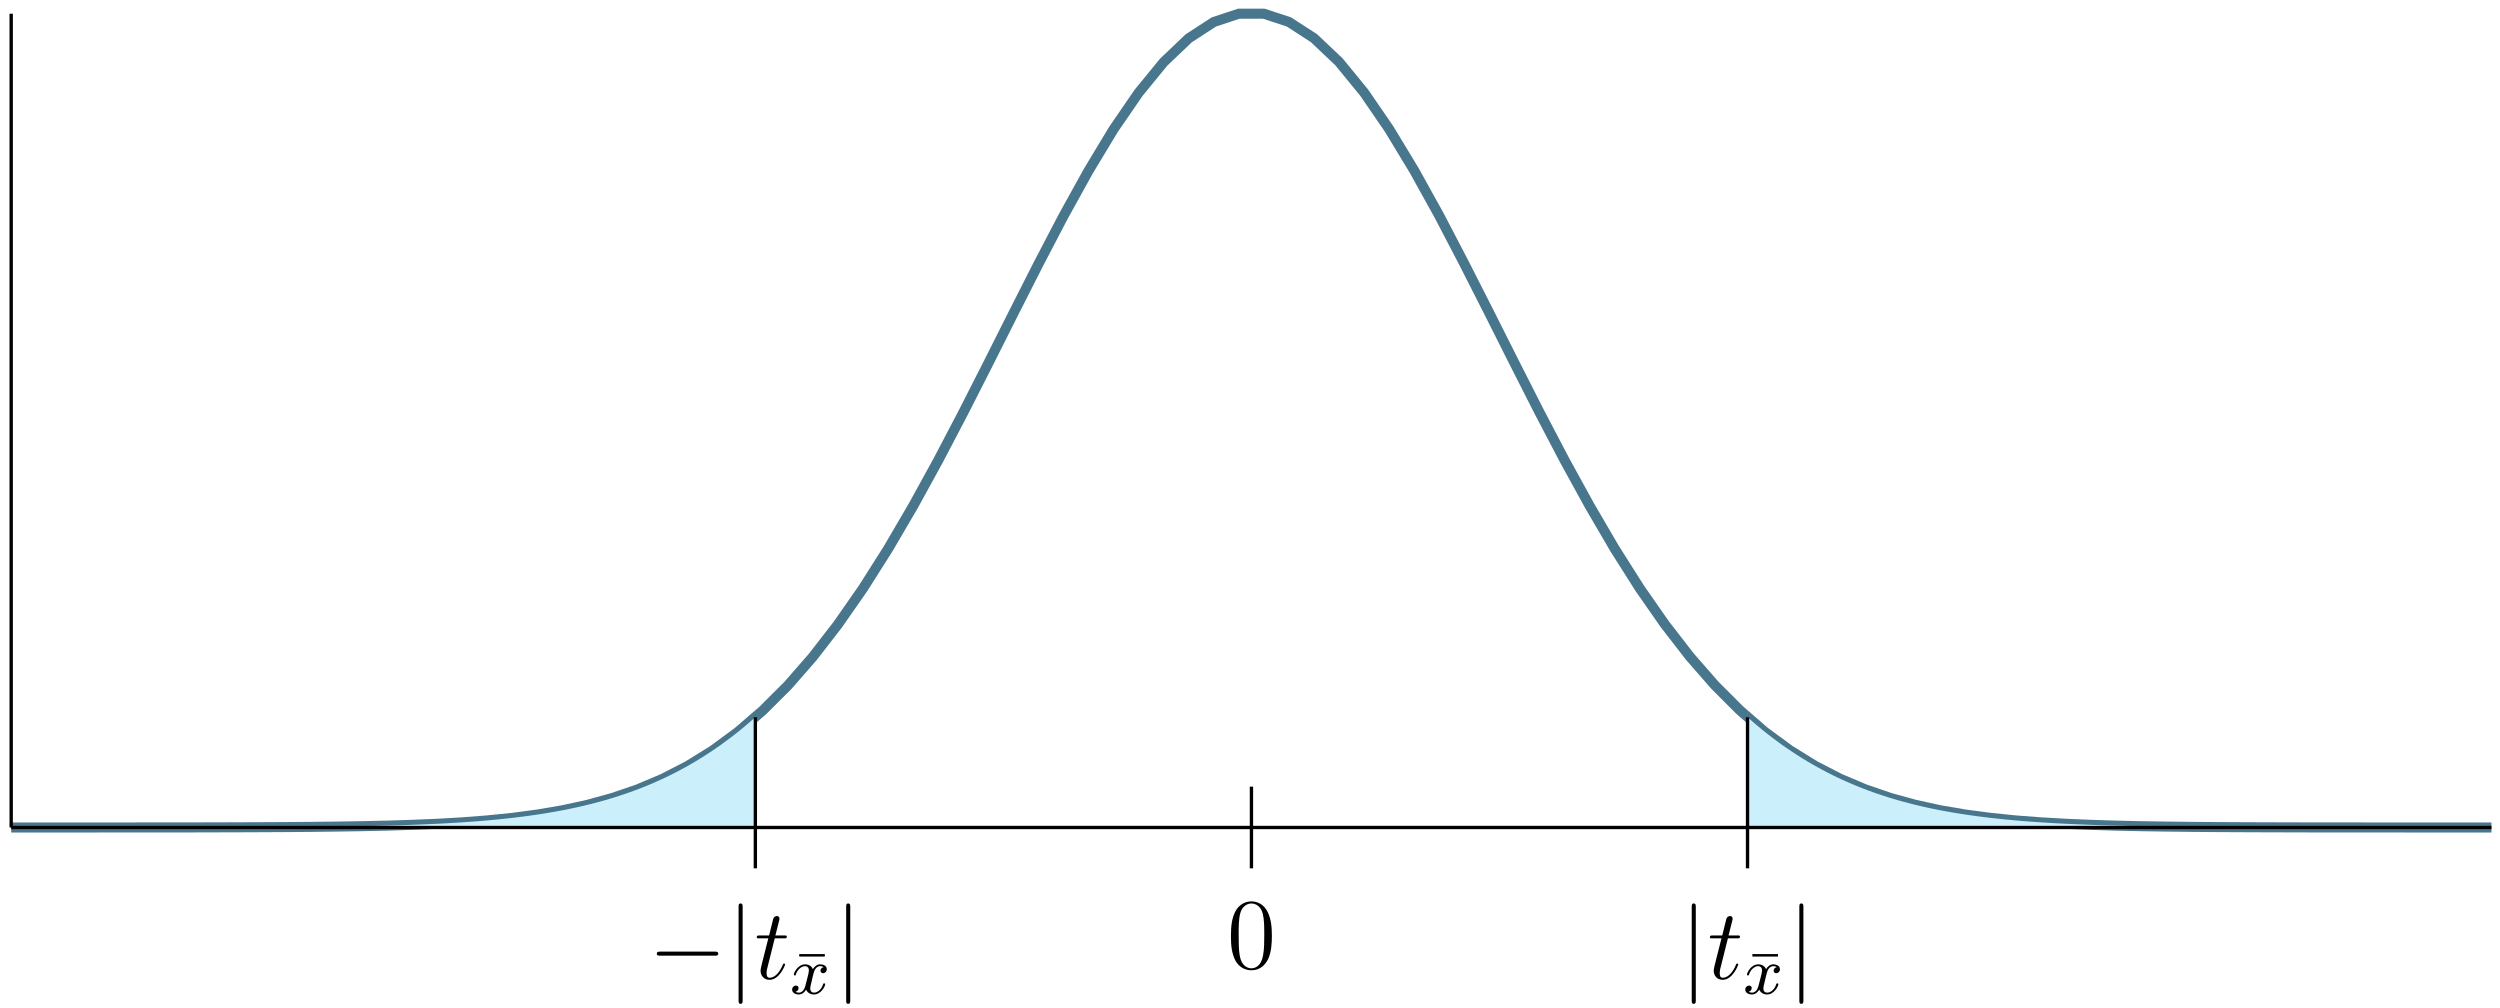 <?xml version="1.0" encoding="UTF-8"?>
<svg xmlns="http://www.w3.org/2000/svg" xmlns:xlink="http://www.w3.org/1999/xlink" width="297.68pt" height="120.008pt" viewBox="0 0 297.68 120.008" version="1.1">
<defs>
<g>
<symbol overflow="visible" id="glyph0-0">
<path style="stroke:none;" d=""/>
</symbol>
<symbol overflow="visible" id="glyph0-1">
<path style="stroke:none;" d="M 5.359 -3.828 C 5.359 -4.812 5.297 -5.781 4.859 -6.688 C 4.375 -7.688 3.516 -7.953 2.922 -7.953 C 2.234 -7.953 1.391 -7.609 0.938 -6.609 C 0.609 -5.859 0.484 -5.109 0.484 -3.828 C 0.484 -2.672 0.578 -1.797 1 -0.938 C 1.469 -0.031 2.297 0.25 2.922 0.25 C 3.953 0.25 4.547 -0.375 4.906 -1.062 C 5.328 -1.953 5.359 -3.125 5.359 -3.828 Z M 2.922 0.016 C 2.531 0.016 1.75 -0.203 1.531 -1.5 C 1.406 -2.219 1.406 -3.125 1.406 -3.969 C 1.406 -4.953 1.406 -5.828 1.594 -6.531 C 1.797 -7.344 2.406 -7.703 2.922 -7.703 C 3.375 -7.703 4.062 -7.438 4.297 -6.406 C 4.453 -5.719 4.453 -4.781 4.453 -3.969 C 4.453 -3.172 4.453 -2.266 4.312 -1.531 C 4.094 -0.219 3.328 0.016 2.922 0.016 Z M 2.922 0.016 "/>
</symbol>
<symbol overflow="visible" id="glyph1-0">
<path style="stroke:none;" d=""/>
</symbol>
<symbol overflow="visible" id="glyph1-1">
<path style="stroke:none;" d="M 7.875 -2.75 C 8.078 -2.75 8.297 -2.75 8.297 -2.984 C 8.297 -3.234 8.078 -3.234 7.875 -3.234 L 1.406 -3.234 C 1.203 -3.234 0.984 -3.234 0.984 -2.984 C 0.984 -2.75 1.203 -2.75 1.406 -2.75 Z M 7.875 -2.75 "/>
</symbol>
<symbol overflow="visible" id="glyph1-2">
<path style="stroke:none;" d="M 1.906 -8.531 C 1.906 -8.75 1.906 -8.969 1.656 -8.969 C 1.422 -8.969 1.422 -8.75 1.422 -8.531 L 1.422 2.562 C 1.422 2.766 1.422 2.984 1.656 2.984 C 1.906 2.984 1.906 2.766 1.906 2.562 Z M 1.906 -8.531 "/>
</symbol>
<symbol overflow="visible" id="glyph2-0">
<path style="stroke:none;" d=""/>
</symbol>
<symbol overflow="visible" id="glyph2-1">
<path style="stroke:none;" d="M 2.406 -4.812 L 3.5 -4.812 C 3.734 -4.812 3.844 -4.812 3.844 -5.016 C 3.844 -5.156 3.781 -5.156 3.531 -5.156 L 2.484 -5.156 L 2.922 -6.891 C 2.969 -7.062 2.969 -7.094 2.969 -7.172 C 2.969 -7.359 2.828 -7.469 2.672 -7.469 C 2.562 -7.469 2.297 -7.438 2.203 -7.047 L 1.734 -5.156 L 0.609 -5.156 C 0.375 -5.156 0.266 -5.156 0.266 -4.922 C 0.266 -4.812 0.344 -4.812 0.578 -4.812 L 1.641 -4.812 L 0.844 -1.656 C 0.75 -1.234 0.719 -1.109 0.719 -0.953 C 0.719 -0.391 1.109 0.125 1.781 0.125 C 2.984 0.125 3.641 -1.625 3.641 -1.703 C 3.641 -1.781 3.578 -1.812 3.516 -1.812 C 3.484 -1.812 3.438 -1.812 3.422 -1.766 C 3.406 -1.75 3.391 -1.75 3.312 -1.547 C 3.062 -0.953 2.516 -0.125 1.812 -0.125 C 1.453 -0.125 1.438 -0.422 1.438 -0.688 C 1.438 -0.688 1.438 -0.922 1.469 -1.062 Z M 2.406 -4.812 "/>
</symbol>
<symbol overflow="visible" id="glyph3-0">
<path style="stroke:none;" d=""/>
</symbol>
<symbol overflow="visible" id="glyph3-1">
<path style="stroke:none;" d="M 3.641 -4.438 L 3.641 -4.734 L 0.594 -4.734 L 0.594 -4.438 Z M 3.641 -4.438 "/>
</symbol>
<symbol overflow="visible" id="glyph4-0">
<path style="stroke:none;" d=""/>
</symbol>
<symbol overflow="visible" id="glyph4-1">
<path style="stroke:none;" d="M 4 -3.172 C 3.641 -3.094 3.625 -2.781 3.625 -2.75 C 3.625 -2.578 3.766 -2.453 3.938 -2.453 C 4.109 -2.453 4.375 -2.594 4.375 -2.938 C 4.375 -3.391 3.875 -3.516 3.578 -3.516 C 3.219 -3.516 2.906 -3.25 2.719 -2.938 C 2.547 -3.359 2.141 -3.516 1.812 -3.516 C 0.938 -3.516 0.453 -2.516 0.453 -2.297 C 0.453 -2.219 0.516 -2.188 0.578 -2.188 C 0.672 -2.188 0.688 -2.234 0.703 -2.328 C 0.891 -2.906 1.375 -3.297 1.781 -3.297 C 2.094 -3.297 2.25 -3.062 2.25 -2.781 C 2.25 -2.625 2.156 -2.25 2.094 -2 C 2.031 -1.766 1.859 -1.062 1.812 -0.906 C 1.703 -0.484 1.422 -0.141 1.062 -0.141 C 1.031 -0.141 0.828 -0.141 0.656 -0.25 C 1.016 -0.344 1.016 -0.672 1.016 -0.688 C 1.016 -0.875 0.875 -0.984 0.703 -0.984 C 0.484 -0.984 0.25 -0.797 0.25 -0.5 C 0.25 -0.125 0.641 0.078 1.047 0.078 C 1.469 0.078 1.766 -0.234 1.906 -0.5 C 2.094 -0.109 2.453 0.078 2.844 0.078 C 3.703 0.078 4.188 -0.922 4.188 -1.141 C 4.188 -1.219 4.125 -1.25 4.062 -1.25 C 3.969 -1.25 3.953 -1.188 3.922 -1.109 C 3.766 -0.578 3.312 -0.141 2.859 -0.141 C 2.594 -0.141 2.406 -0.312 2.406 -0.656 C 2.406 -0.812 2.453 -1 2.562 -1.438 C 2.609 -1.688 2.781 -2.375 2.828 -2.531 C 2.938 -2.953 3.219 -3.297 3.578 -3.297 C 3.625 -3.297 3.828 -3.297 4 -3.172 Z M 4 -3.172 "/>
</symbol>
</g>
<clipPath id="clip1">
  <path d="M 0 0 L 297.68 0 L 297.68 116 L 0 116 Z M 0 0 "/>
</clipPath>
</defs>
<g id="surface1">
<g clip-path="url(#clip1)" clip-rule="nonzero">
<path style="fill:none;stroke-width:1.196;stroke-linecap:butt;stroke-linejoin:miter;stroke:rgb(28.432%,46.469%,55.099%);stroke-opacity:1;stroke-miterlimit:10;" d="M 0 -0 L 8.949 -0 L 11.934 0.004 L 14.914 0.004 L 17.898 0.007 L 20.883 0.007 L 23.863 0.015 L 26.848 0.023 L 29.832 0.035 L 32.813 0.05 L 35.797 0.074 L 38.781 0.109 L 41.762 0.156 L 44.746 0.222 L 47.73 0.316 L 50.715 0.441 L 53.695 0.613 L 56.68 0.843 L 59.664 1.144 L 62.645 1.539 L 65.629 2.047 L 68.613 2.695 L 71.594 3.515 L 74.578 4.535 L 77.563 5.793 L 80.543 7.324 L 83.527 9.168 L 86.512 11.363 L 89.492 13.933 L 92.477 16.91 L 95.461 20.328 L 98.441 24.179 L 101.426 28.464 L 104.41 33.172 L 107.391 38.265 L 110.375 43.699 L 113.359 49.394 L 116.34 55.257 L 119.324 61.195 L 122.309 67.082 L 125.293 72.797 L 128.273 78.183 L 131.258 83.132 L 134.242 87.48 L 137.223 91.125 L 140.207 93.968 L 143.191 95.91 L 146.172 96.898 L 149.156 96.898 L 152.141 95.918 L 155.121 93.988 L 158.106 91.164 L 161.09 87.515 L 164.07 83.172 L 167.055 78.242 L 170.039 72.855 L 173.02 67.14 L 176.004 61.261 L 178.988 55.324 L 181.969 49.453 L 184.953 43.757 L 187.938 38.324 L 190.918 33.218 L 193.902 28.507 L 196.887 24.218 L 199.867 20.367 L 202.852 16.949 L 205.836 13.961 L 208.82 11.379 L 211.801 9.191 L 214.785 7.343 L 217.77 5.808 L 220.75 4.547 L 223.734 3.523 L 226.719 2.703 L 229.699 2.05 L 232.684 1.543 L 235.668 1.148 L 238.648 0.843 L 241.633 0.617 L 244.617 0.445 L 247.598 0.316 L 250.582 0.222 L 253.566 0.156 L 256.547 0.109 L 259.531 0.074 L 262.516 0.05 L 265.496 0.035 L 268.481 0.023 L 271.465 0.015 L 274.445 0.007 L 277.43 0.007 L 280.414 0.004 L 283.398 0.004 L 286.379 -0 L 295.328 -0 " transform="matrix(1,0,0,-1,1.332,98.531)"/>
</g>
<path style=" stroke:none;fill-rule:nonzero;fill:rgb(80%,93.567%,98.746%);fill-opacity:1;" d="M 30.867 98.5 L 32.062 98.492 L 32.656 98.488 L 33.254 98.488 L 34.449 98.48 L 35.043 98.473 L 36.836 98.461 L 37.43 98.453 L 38.027 98.449 L 39.223 98.434 L 39.816 98.426 L 41.609 98.402 L 42.203 98.391 L 43.996 98.355 L 44.59 98.344 L 45.188 98.328 L 45.785 98.316 L 46.383 98.301 L 46.977 98.281 L 47.574 98.266 L 48.172 98.246 L 48.766 98.227 L 50.559 98.156 L 51.152 98.129 L 52.348 98.074 L 52.945 98.043 L 53.539 98.008 L 54.734 97.938 L 55.332 97.898 L 55.926 97.855 L 56.523 97.812 L 57.121 97.766 L 57.719 97.715 L 58.312 97.66 L 58.91 97.605 L 59.508 97.547 L 60.105 97.484 L 60.699 97.422 L 61.297 97.352 L 62.492 97.203 L 63.086 97.121 L 64.281 96.949 L 64.879 96.852 L 65.473 96.754 L 66.07 96.648 L 66.668 96.539 L 67.266 96.426 L 67.859 96.305 L 68.457 96.18 L 69.055 96.047 L 69.652 95.906 L 70.246 95.762 L 70.844 95.609 L 71.441 95.449 L 72.035 95.281 L 72.633 95.105 L 73.23 94.922 L 73.828 94.73 L 74.422 94.531 L 75.02 94.324 L 75.617 94.105 L 76.215 93.879 L 76.809 93.645 L 77.406 93.398 L 78.004 93.141 L 78.602 92.871 L 79.195 92.594 L 79.793 92.305 L 80.391 92.004 L 80.988 91.691 L 81.582 91.367 L 82.18 91.031 L 82.777 90.684 L 83.375 90.32 L 83.969 89.945 L 84.566 89.559 L 85.164 89.156 L 85.762 88.742 L 86.355 88.305 L 86.953 87.867 L 87.551 87.402 L 88.148 86.93 L 88.742 86.434 L 89.34 85.926 L 89.938 85.402 L 89.938 98.531 L 30.867 98.531 Z M 30.867 98.5 "/>
<path style=" stroke:none;fill-rule:nonzero;fill:rgb(80%,93.567%,98.746%);fill-opacity:1;" d="M 208.082 85.402 L 208.68 85.926 L 209.277 86.434 L 209.875 86.93 L 210.469 87.402 L 211.066 87.859 L 211.664 88.305 L 212.262 88.742 L 212.855 89.152 L 213.453 89.555 L 214.051 89.945 L 214.648 90.32 L 215.242 90.68 L 215.84 91.031 L 216.438 91.367 L 217.035 91.691 L 217.629 92.004 L 218.227 92.305 L 218.824 92.594 L 219.418 92.871 L 220.016 93.137 L 220.613 93.395 L 221.211 93.641 L 221.805 93.879 L 222.402 94.105 L 223 94.324 L 223.598 94.531 L 224.191 94.73 L 224.789 94.922 L 225.387 95.105 L 225.984 95.281 L 226.578 95.449 L 227.773 95.762 L 228.371 95.906 L 228.965 96.047 L 229.562 96.18 L 230.16 96.305 L 230.758 96.426 L 231.352 96.539 L 231.949 96.648 L 232.547 96.754 L 233.145 96.852 L 233.738 96.945 L 234.336 97.035 L 234.934 97.121 L 235.531 97.203 L 236.125 97.277 L 236.723 97.352 L 237.32 97.422 L 237.918 97.484 L 238.512 97.547 L 239.109 97.605 L 240.305 97.715 L 240.898 97.766 L 241.496 97.812 L 242.094 97.855 L 242.688 97.898 L 243.285 97.938 L 244.48 98.008 L 245.074 98.043 L 245.672 98.074 L 246.867 98.129 L 247.461 98.156 L 249.254 98.227 L 249.848 98.246 L 250.445 98.266 L 251.043 98.281 L 251.641 98.301 L 252.234 98.316 L 252.832 98.328 L 253.43 98.344 L 254.027 98.355 L 254.621 98.367 L 256.414 98.402 L 257.008 98.41 L 258.801 98.434 L 259.395 98.441 L 259.992 98.449 L 260.59 98.453 L 261.188 98.461 L 261.781 98.465 L 262.977 98.473 L 263.574 98.48 L 264.168 98.484 L 264.766 98.488 L 265.363 98.488 L 265.957 98.492 L 267.152 98.5 L 267.152 98.531 L 208.082 98.531 Z M 208.082 85.402 "/>
<path style="fill:none;stroke-width:0.399;stroke-linecap:butt;stroke-linejoin:miter;stroke:rgb(0%,0%,0%);stroke-opacity:1;stroke-miterlimit:10;" d="M 147.68 -4.864 L 147.68 4.863 " transform="matrix(1,0,0,-1,1.332,98.531)"/>
<path style="fill:none;stroke-width:0.399;stroke-linecap:butt;stroke-linejoin:miter;stroke:rgb(0%,0%,0%);stroke-opacity:1;stroke-miterlimit:10;" d="M 147.68 -4.864 L 147.68 -4.864 " transform="matrix(1,0,0,-1,1.332,98.531)"/>
<g style="fill:rgb(0%,0%,0%);fill-opacity:1;">
  <use xlink:href="#glyph0-1" x="146.085" y="115.283"/>
</g>
<path style="fill:none;stroke-width:0.399;stroke-linecap:butt;stroke-linejoin:miter;stroke:rgb(0%,0%,0%);stroke-opacity:1;stroke-miterlimit:10;" d="M 206.75 -4.864 L 206.75 13.129 " transform="matrix(1,0,0,-1,1.332,98.531)"/>
<path style="fill:none;stroke-width:0.399;stroke-linecap:butt;stroke-linejoin:miter;stroke:rgb(0%,0%,0%);stroke-opacity:1;stroke-miterlimit:10;" d="M 88.609 -4.864 L 88.609 13.129 " transform="matrix(1,0,0,-1,1.332,98.531)"/>
<path style="fill:none;stroke-width:0.399;stroke-linecap:butt;stroke-linejoin:miter;stroke:rgb(0%,0%,0%);stroke-opacity:1;stroke-miterlimit:10;" d="M 88.609 -4.864 L 88.609 -4.864 " transform="matrix(1,0,0,-1,1.332,98.531)"/>
<g style="fill:rgb(0%,0%,0%);fill-opacity:1;">
  <use xlink:href="#glyph1-1" x="77.223" y="116.545"/>
  <use xlink:href="#glyph1-2" x="86.522" y="116.545"/>
</g>
<g style="fill:rgb(0%,0%,0%);fill-opacity:1;">
  <use xlink:href="#glyph2-1" x="89.843" y="116.545"/>
</g>
<g style="fill:rgb(0%,0%,0%);fill-opacity:1;">
  <use xlink:href="#glyph3-1" x="94.572" y="118.338"/>
</g>
<g style="fill:rgb(0%,0%,0%);fill-opacity:1;">
  <use xlink:href="#glyph4-1" x="94.07" y="118.338"/>
</g>
<g style="fill:rgb(0%,0%,0%);fill-opacity:1;">
  <use xlink:href="#glyph1-2" x="99.335" y="116.545"/>
</g>
<path style="fill:none;stroke-width:0.399;stroke-linecap:butt;stroke-linejoin:miter;stroke:rgb(0%,0%,0%);stroke-opacity:1;stroke-miterlimit:10;" d="M 206.75 -4.864 L 206.75 -4.864 " transform="matrix(1,0,0,-1,1.332,98.531)"/>
<g style="fill:rgb(0%,0%,0%);fill-opacity:1;">
  <use xlink:href="#glyph1-2" x="200.016" y="116.545"/>
</g>
<g style="fill:rgb(0%,0%,0%);fill-opacity:1;">
  <use xlink:href="#glyph2-1" x="203.337" y="116.545"/>
</g>
<g style="fill:rgb(0%,0%,0%);fill-opacity:1;">
  <use xlink:href="#glyph3-1" x="208.066" y="118.338"/>
</g>
<g style="fill:rgb(0%,0%,0%);fill-opacity:1;">
  <use xlink:href="#glyph4-1" x="207.564" y="118.338"/>
</g>
<g style="fill:rgb(0%,0%,0%);fill-opacity:1;">
  <use xlink:href="#glyph1-2" x="212.829" y="116.545"/>
</g>
<path style="fill:none;stroke-width:0.399;stroke-linecap:butt;stroke-linejoin:miter;stroke:rgb(0%,0%,0%);stroke-opacity:1;stroke-miterlimit:10;" d="M 0 -0 L 295.328 -0 " transform="matrix(1,0,0,-1,1.332,98.531)"/>
<path style="fill:none;stroke-width:0.399;stroke-linecap:butt;stroke-linejoin:miter;stroke:rgb(0%,0%,0%);stroke-opacity:1;stroke-miterlimit:10;" d="M 0 -0 L 0 96.898 " transform="matrix(1,0,0,-1,1.332,98.531)"/>
</g>
</svg>
